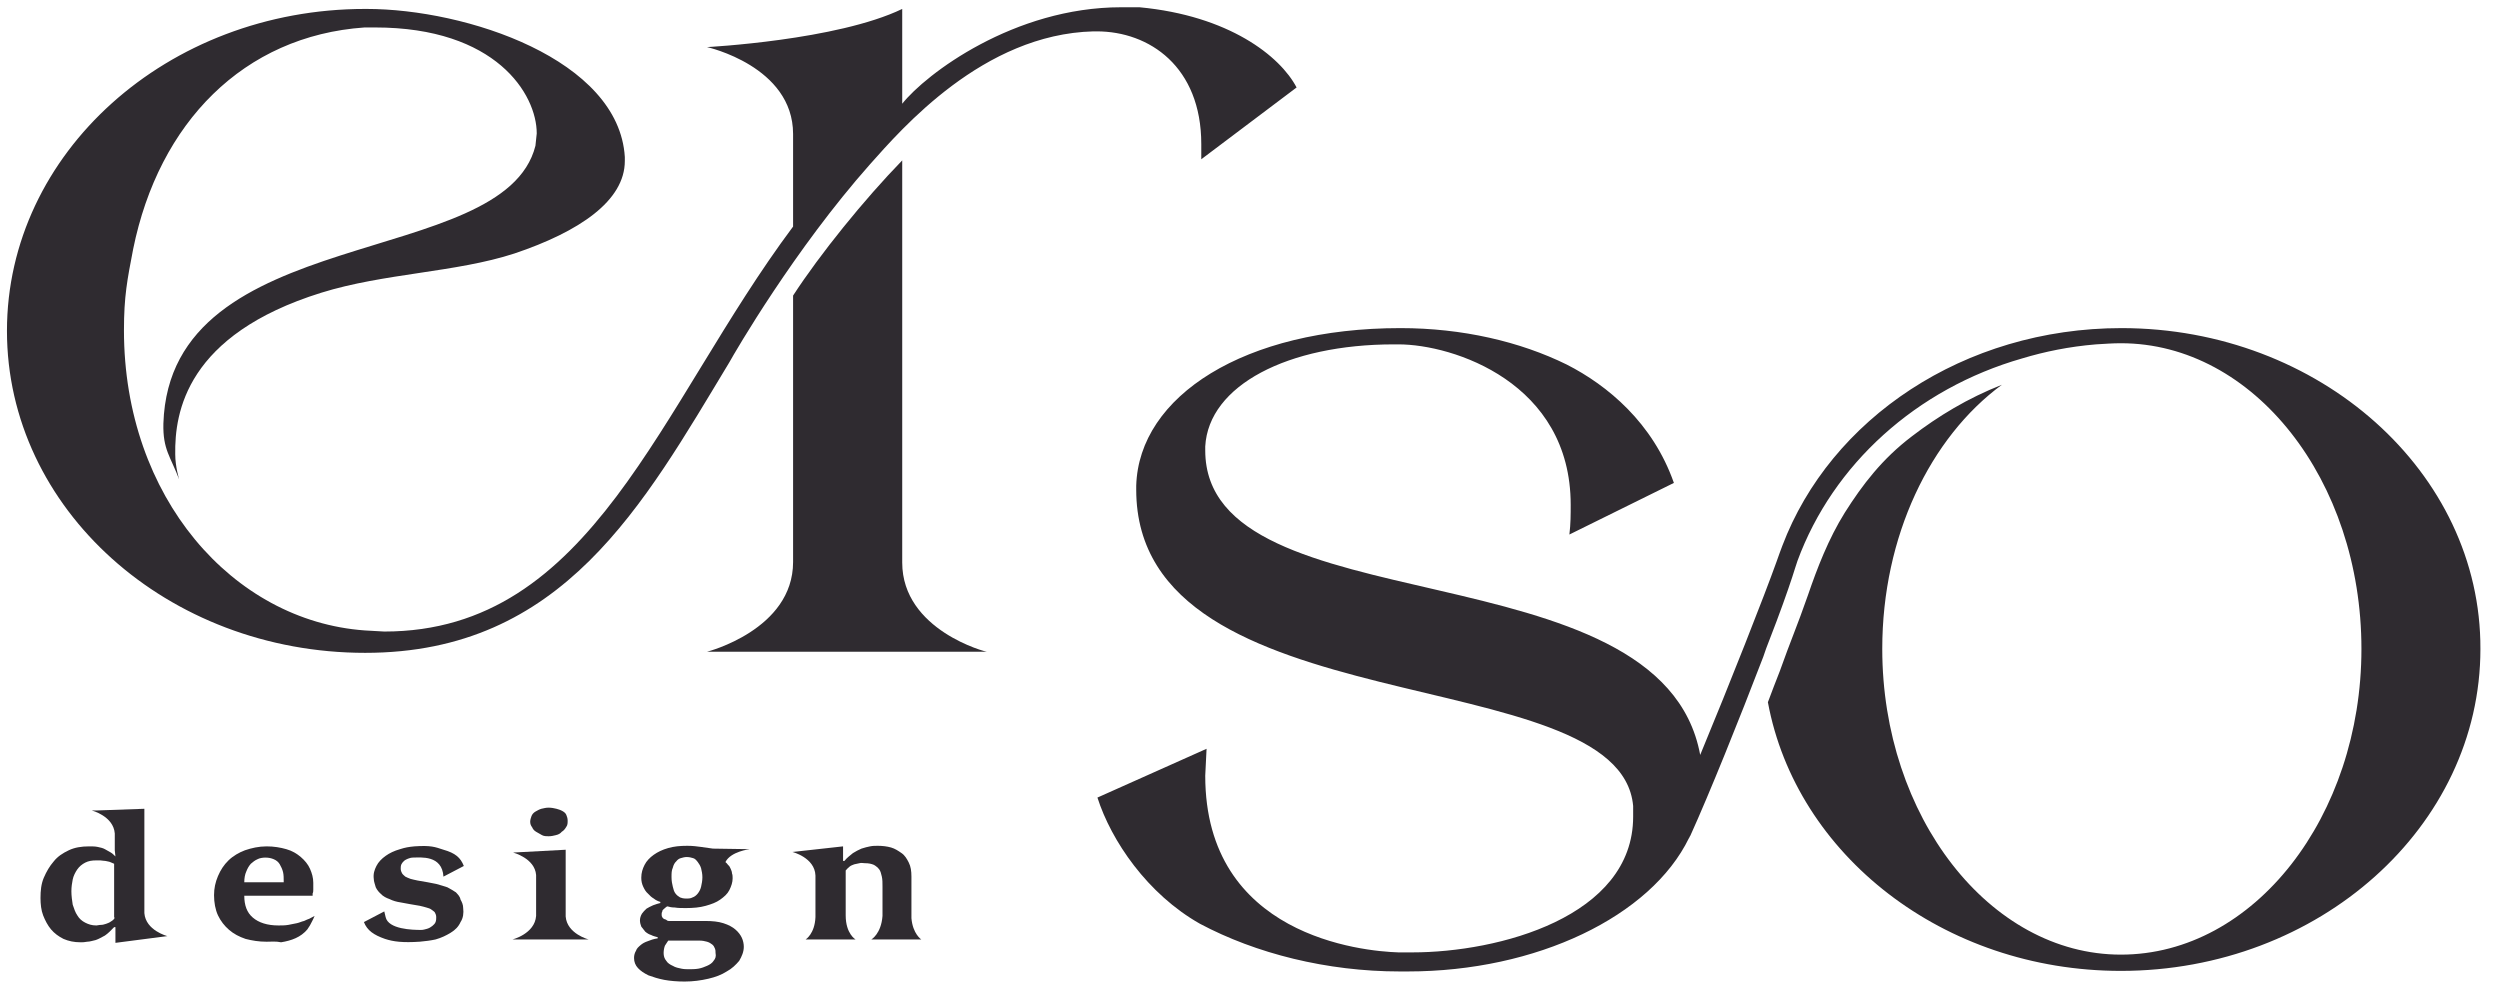 <svg viewBox="0 0 115 46" fill="none" xmlns="http://www.w3.org/2000/svg">
<path d="M12.265 43.319C11.902 43.319 11.599 43.267 11.297 43.19C10.995 43.087 10.753 42.958 10.541 42.777C10.329 42.596 10.148 42.364 10.027 42.106C9.906 41.848 9.846 41.513 9.846 41.177C9.846 40.868 9.906 40.584 10.027 40.3C10.148 40.016 10.299 39.784 10.511 39.578C10.723 39.371 10.995 39.216 11.267 39.113C11.569 39.01 11.902 38.933 12.265 38.933C12.597 38.933 12.899 38.984 13.172 39.062C13.444 39.139 13.655 39.268 13.837 39.423C14.018 39.578 14.169 39.758 14.26 39.965C14.351 40.171 14.411 40.377 14.411 40.61C14.411 40.636 14.411 40.687 14.411 40.739C14.411 40.79 14.411 40.842 14.411 40.919C14.411 40.971 14.411 41.048 14.381 41.1C14.381 41.151 14.381 41.203 14.381 41.203H11.237C11.237 41.642 11.357 41.977 11.63 42.209C11.902 42.442 12.295 42.571 12.809 42.571C12.96 42.571 13.111 42.571 13.262 42.545C13.414 42.519 13.534 42.493 13.655 42.467C13.776 42.442 13.867 42.39 13.988 42.364C14.079 42.313 14.169 42.287 14.23 42.261L14.472 42.132C14.441 42.209 14.381 42.338 14.351 42.39C14.29 42.519 14.23 42.622 14.139 42.751C13.837 43.112 13.414 43.267 12.93 43.345C12.688 43.293 12.476 43.319 12.265 43.319ZM13.051 40.584C13.051 40.403 13.051 40.248 13.021 40.12C12.99 39.99 12.93 39.861 12.869 39.758C12.809 39.655 12.718 39.578 12.597 39.526C12.476 39.474 12.355 39.449 12.204 39.449C12.083 39.449 11.932 39.474 11.841 39.526C11.72 39.578 11.63 39.655 11.539 39.733C11.448 39.836 11.388 39.939 11.327 40.094C11.267 40.223 11.237 40.403 11.237 40.584H13.051Z" fill="#2F2B30"/>
<path d="M7.699 43.061C7.699 43.061 6.701 42.803 6.641 42.003V37.204L4.433 37.282H4.222C4.222 37.282 5.219 37.539 5.28 38.339V39.113L5.31 39.397C5.25 39.346 5.189 39.268 5.099 39.217C5.008 39.165 4.917 39.113 4.826 39.062C4.736 39.01 4.615 38.984 4.494 38.959C4.373 38.933 4.252 38.933 4.101 38.933C3.738 38.933 3.436 38.984 3.163 39.113C2.891 39.242 2.649 39.397 2.468 39.629C2.287 39.836 2.135 40.094 2.014 40.378C1.894 40.661 1.863 40.971 1.863 41.306C1.863 41.59 1.894 41.874 1.984 42.106C2.075 42.339 2.196 42.571 2.347 42.751C2.498 42.932 2.71 43.087 2.922 43.19C3.163 43.293 3.405 43.345 3.708 43.345C3.798 43.345 3.889 43.345 4.01 43.319C4.131 43.319 4.282 43.267 4.403 43.242C4.554 43.19 4.675 43.113 4.826 43.035C4.978 42.932 5.099 42.803 5.25 42.648H5.31V43.371L7.699 43.061ZM5.28 42.209C5.25 42.287 5.189 42.339 5.099 42.39C5.038 42.442 4.947 42.468 4.887 42.493C4.796 42.519 4.736 42.545 4.645 42.545C4.554 42.545 4.494 42.571 4.433 42.571C4.222 42.571 4.071 42.519 3.919 42.442C3.768 42.364 3.647 42.261 3.556 42.106C3.466 41.977 3.405 41.797 3.345 41.616C3.315 41.435 3.284 41.203 3.284 40.997C3.284 40.791 3.315 40.61 3.345 40.455C3.375 40.3 3.466 40.12 3.556 39.991C3.647 39.862 3.768 39.758 3.919 39.681C4.071 39.604 4.222 39.578 4.433 39.578C4.494 39.578 4.554 39.578 4.615 39.578C4.675 39.578 4.766 39.604 4.857 39.604C4.947 39.629 5.008 39.629 5.068 39.655C5.129 39.681 5.189 39.707 5.25 39.733V42.209H5.28Z" fill="#2F2B30"/>
<path d="M24.661 38.262C24.752 38.313 24.842 38.365 24.933 38.417C25.024 38.468 25.145 38.468 25.235 38.468C25.356 38.468 25.477 38.442 25.568 38.417C25.689 38.391 25.779 38.339 25.84 38.262C25.931 38.21 25.991 38.133 26.052 38.03C26.112 37.952 26.112 37.849 26.112 37.746C26.112 37.643 26.082 37.565 26.052 37.488C26.021 37.41 25.961 37.359 25.87 37.307C25.779 37.256 25.689 37.23 25.598 37.204C25.507 37.178 25.356 37.152 25.235 37.152C25.114 37.152 25.024 37.178 24.903 37.204C24.812 37.23 24.721 37.281 24.631 37.333C24.54 37.385 24.479 37.462 24.449 37.539C24.419 37.617 24.389 37.72 24.389 37.797C24.389 37.901 24.419 37.978 24.479 38.055C24.51 38.133 24.57 38.21 24.661 38.262Z" fill="#2F2B30"/>
<path d="M23.572 43.216H27.08C27.08 43.216 26.082 42.958 26.021 42.158V39.088L23.602 39.217C23.602 39.217 24.6 39.475 24.661 40.249V42.132C24.6 42.958 23.572 43.216 23.572 43.216Z" fill="#2F2B30"/>
<path d="M33.822 42.752C33.701 42.648 33.52 42.545 33.278 42.468C33.036 42.39 32.764 42.365 32.431 42.365H30.768C30.708 42.365 30.678 42.339 30.648 42.313C30.617 42.287 30.557 42.287 30.527 42.261C30.496 42.236 30.466 42.21 30.466 42.184C30.436 42.158 30.436 42.107 30.436 42.055C30.436 42.003 30.436 41.978 30.466 41.926C30.466 41.874 30.496 41.849 30.527 41.823C30.557 41.797 30.587 41.771 30.617 41.745C30.648 41.72 30.678 41.694 30.708 41.694C30.799 41.72 30.89 41.745 31.041 41.745C31.192 41.771 31.343 41.771 31.555 41.771C31.887 41.771 32.19 41.745 32.462 41.668C32.734 41.591 32.946 41.513 33.127 41.384C33.308 41.255 33.459 41.126 33.55 40.946C33.641 40.765 33.701 40.584 33.701 40.404C33.701 40.326 33.701 40.249 33.671 40.172C33.671 40.094 33.641 40.042 33.611 39.965C33.58 39.888 33.55 39.836 33.49 39.785C33.459 39.733 33.399 39.681 33.369 39.656C33.611 39.165 34.487 39.062 34.487 39.062L32.794 39.036C32.613 39.01 32.431 38.985 32.25 38.959C32.069 38.933 31.857 38.907 31.615 38.907C31.282 38.907 31.01 38.933 30.738 39.01C30.466 39.088 30.255 39.191 30.073 39.32C29.892 39.449 29.741 39.604 29.65 39.785C29.559 39.965 29.499 40.146 29.499 40.378C29.499 40.533 29.529 40.662 29.589 40.791C29.65 40.92 29.71 41.023 29.801 41.1C29.892 41.203 29.982 41.281 30.073 41.333C30.164 41.41 30.285 41.462 30.375 41.487V41.539C30.285 41.565 30.164 41.591 30.043 41.642C29.922 41.694 29.831 41.745 29.741 41.797C29.65 41.874 29.589 41.952 29.529 42.029C29.468 42.132 29.438 42.236 29.438 42.339C29.438 42.442 29.468 42.545 29.499 42.623C29.559 42.7 29.62 42.777 29.68 42.855C29.771 42.932 29.861 42.984 29.952 43.01C30.043 43.061 30.164 43.087 30.255 43.113V43.164C30.073 43.19 29.922 43.242 29.801 43.293C29.65 43.345 29.559 43.397 29.468 43.474C29.378 43.551 29.287 43.629 29.257 43.732C29.196 43.835 29.166 43.938 29.166 44.068C29.166 44.248 29.227 44.403 29.347 44.532C29.468 44.661 29.62 44.764 29.831 44.867C30.043 44.945 30.285 45.022 30.557 45.074C30.829 45.125 31.162 45.151 31.494 45.151C31.887 45.151 32.25 45.099 32.583 45.022C32.915 44.945 33.187 44.842 33.429 44.687C33.671 44.558 33.853 44.377 34.004 44.197C34.125 43.99 34.215 43.784 34.215 43.551C34.215 43.422 34.185 43.268 34.125 43.139C34.064 43.01 33.974 42.881 33.822 42.752ZM30.95 39.913C30.98 39.785 31.041 39.681 31.101 39.63C31.162 39.552 31.222 39.501 31.313 39.475C31.404 39.449 31.494 39.423 31.585 39.423C31.706 39.423 31.797 39.449 31.887 39.475C31.978 39.501 32.038 39.578 32.099 39.656C32.159 39.733 32.22 39.836 32.25 39.939C32.28 40.068 32.31 40.197 32.31 40.352C32.31 40.507 32.28 40.662 32.25 40.791C32.22 40.92 32.159 41.023 32.099 41.1C32.038 41.178 31.948 41.255 31.857 41.281C31.766 41.333 31.676 41.333 31.555 41.333C31.434 41.333 31.343 41.307 31.282 41.281C31.192 41.229 31.131 41.178 31.071 41.1C31.01 41.023 30.98 40.92 30.95 40.791C30.92 40.662 30.89 40.533 30.89 40.352C30.89 40.172 30.89 40.042 30.95 39.913ZM32.825 44.197C32.764 44.3 32.643 44.377 32.522 44.429C32.401 44.48 32.28 44.532 32.129 44.558C31.978 44.584 31.827 44.584 31.706 44.584C31.585 44.584 31.464 44.584 31.343 44.558C31.222 44.532 31.071 44.506 30.95 44.429C30.829 44.377 30.708 44.3 30.648 44.197C30.557 44.093 30.527 43.964 30.527 43.835C30.527 43.706 30.557 43.577 30.587 43.5C30.648 43.422 30.678 43.345 30.738 43.268H32.19C32.31 43.268 32.431 43.293 32.522 43.319C32.613 43.345 32.704 43.397 32.764 43.448C32.825 43.5 32.855 43.551 32.885 43.629C32.915 43.706 32.915 43.758 32.915 43.835C32.946 43.99 32.915 44.093 32.825 44.197Z" fill="#2F2B30"/>
<path d="M40.081 43.216H42.379C42.379 43.216 41.986 42.958 41.926 42.236V40.326C41.926 40.068 41.896 39.862 41.805 39.681C41.714 39.501 41.623 39.346 41.472 39.243C41.321 39.139 41.17 39.036 40.989 38.985C40.807 38.933 40.595 38.907 40.384 38.907C40.263 38.907 40.142 38.907 40.021 38.933C39.9 38.959 39.779 38.985 39.628 39.036C39.507 39.088 39.356 39.165 39.235 39.243C39.114 39.346 38.963 39.449 38.842 39.604H38.781V38.933L36.453 39.191C36.453 39.191 37.481 39.449 37.511 40.275V42.184C37.481 42.958 37.058 43.216 37.058 43.216H39.356C39.356 43.216 38.902 42.958 38.902 42.107V40.042C38.963 39.965 39.023 39.913 39.084 39.862C39.144 39.81 39.235 39.785 39.295 39.759C39.386 39.733 39.447 39.733 39.537 39.707C39.628 39.681 39.688 39.707 39.779 39.707C39.961 39.707 40.081 39.733 40.202 39.785C40.293 39.836 40.384 39.913 40.444 39.991C40.505 40.068 40.535 40.197 40.565 40.326C40.595 40.455 40.595 40.61 40.595 40.791V42.132C40.535 42.958 40.081 43.216 40.081 43.216Z" fill="#2F2B30"/>
<path d="M20.973 41.048C20.852 40.971 20.731 40.893 20.58 40.816C20.429 40.764 20.248 40.712 20.066 40.661C19.945 40.635 19.794 40.609 19.673 40.584C19.522 40.558 19.371 40.532 19.22 40.506C19.099 40.48 18.978 40.455 18.887 40.429C18.796 40.403 18.706 40.351 18.645 40.325C18.585 40.274 18.524 40.222 18.494 40.171C18.464 40.119 18.433 40.042 18.433 39.964C18.433 39.887 18.433 39.835 18.464 39.758C18.494 39.706 18.524 39.655 18.585 39.603C18.645 39.551 18.706 39.526 18.766 39.5C18.826 39.474 18.917 39.448 19.008 39.448C19.34 39.448 20.338 39.319 20.399 40.325L21.336 39.835C21.185 39.448 20.943 39.242 20.399 39.087C20.006 38.958 19.824 38.881 19.068 38.932C18.796 38.958 18.645 38.984 18.403 39.061C18.131 39.139 17.919 39.242 17.738 39.371C17.557 39.5 17.405 39.655 17.315 39.835C17.224 40.016 17.163 40.196 17.194 40.429C17.194 40.558 17.254 40.687 17.285 40.816C17.345 40.945 17.436 41.048 17.526 41.125C17.617 41.228 17.768 41.306 17.919 41.358C18.071 41.435 18.252 41.486 18.433 41.512C18.554 41.538 18.706 41.564 18.857 41.59C19.008 41.615 19.159 41.641 19.31 41.667C19.431 41.693 19.522 41.719 19.613 41.745C19.703 41.77 19.794 41.796 19.855 41.848C19.915 41.899 19.976 41.925 20.006 41.977C20.036 42.028 20.066 42.106 20.066 42.183C20.066 42.261 20.066 42.338 20.036 42.415C20.006 42.493 19.945 42.544 19.885 42.596C19.824 42.648 19.734 42.699 19.643 42.725C19.552 42.751 19.462 42.777 19.371 42.777C18.978 42.777 17.859 42.751 17.738 42.183L17.677 41.925L16.74 42.415C16.891 42.802 17.194 43.009 17.708 43.189C18.101 43.318 18.524 43.37 19.31 43.318C19.582 43.293 19.794 43.267 20.036 43.215C20.308 43.138 20.52 43.035 20.731 42.906C20.943 42.777 21.094 42.622 21.185 42.415C21.306 42.235 21.336 42.002 21.306 41.77C21.306 41.615 21.245 41.486 21.185 41.383C21.155 41.228 21.064 41.151 20.973 41.048Z" fill="#2F2B30"/>
<path d="M97.59 15.093C90.333 15.093 84.195 19.273 81.988 25.104C81.958 25.181 81.776 25.671 81.716 25.852C81.172 27.374 79.6 31.373 78.209 34.727C76.425 25.026 55.441 28.896 55.441 20.717V20.537C55.592 17.724 59.251 15.841 64.119 15.841H64.33C66.84 15.841 72.252 17.596 72.252 23.22C72.252 23.659 72.252 24.097 72.192 24.588L76.999 22.214C76.032 19.453 73.945 17.724 72.071 16.77C69.924 15.712 67.263 15.093 64.421 15.093C57.255 15.093 52.387 18.215 52.266 22.343V22.523C52.266 33.515 74.52 30.264 75.125 37.075V37.566C75.125 42.184 68.926 43.81 64.965 43.81H64.33C62.667 43.758 55.441 43.061 55.441 35.682L55.502 34.444L50.482 36.688C51.117 38.675 52.78 41.126 55.199 42.494C57.769 43.861 61.035 44.687 64.391 44.687H64.754C70.68 44.687 75.941 42.158 77.695 38.546C77.725 38.52 77.725 38.469 77.755 38.443C78.632 36.508 79.993 33.128 81.111 30.212C81.202 29.928 81.293 29.696 81.383 29.464C81.867 28.226 82.23 27.194 82.442 26.549C82.502 26.368 82.653 25.878 82.684 25.8C84.316 21.363 88.156 17.879 93.024 16.486C94.052 16.176 95.171 15.944 96.411 15.841C96.864 15.815 97.167 15.789 97.56 15.789C103.667 15.789 108.626 22.085 108.626 29.851C108.626 37.54 103.697 43.913 97.56 43.913C91.513 43.913 86.584 37.54 86.584 29.851C86.584 24.665 88.791 20.124 92.087 17.699C90.515 18.318 89.154 19.144 87.945 20.072C86.584 21.105 85.677 22.291 84.861 23.581C84.105 24.794 83.591 26.136 83.167 27.374C82.653 28.845 82.381 29.438 81.867 30.883C81.686 31.348 81.504 31.812 81.323 32.302C82.623 39.32 89.396 44.661 97.56 44.661C106.661 44.661 114.099 38.03 114.099 29.851C114.129 21.724 106.691 15.093 97.59 15.093Z" fill="#2F2B30"/>
<path d="M41.502 25.877V14.086V13.906V7.378C39.748 9.184 37.722 11.687 36.482 13.596V25.852C36.482 28.974 32.522 29.98 32.522 29.98H45.402C45.402 30.006 41.502 28.999 41.502 25.877Z" fill="#2F2B30"/>
<path d="M59.643 4.024C58.887 2.579 56.529 0.721 52.417 0.334H51.57C46.642 0.334 42.59 3.404 41.502 4.772V0.411C38.508 1.856 32.522 2.166 32.522 2.166C32.522 2.166 36.482 3.043 36.482 6.165V10.422C30.314 18.679 27.26 29.051 17.676 29.051L16.769 28.999C10.721 28.561 5.702 22.884 5.702 15.195C5.702 13.622 5.853 12.873 6.126 11.454C7.305 5.649 11.205 1.65 16.769 1.263H17.252C22.816 1.263 24.69 4.333 24.69 6.139L24.63 6.707C23.179 12.461 7.819 10.164 7.516 19.479C7.486 20.691 7.849 21.001 8.242 22.059C8.242 22.059 8.061 21.465 8.061 20.898C8.03 18.962 8.575 15.402 14.773 13.467C17.676 12.564 20.971 12.538 23.662 11.661C26.656 10.655 28.742 9.235 28.742 7.404V7.223C28.47 2.733 21.455 0.411 16.859 0.411H16.799C7.698 0.411 0.32 7.042 0.32 15.221C0.32 23.4 7.698 30.031 16.799 30.031C25.9 30.031 29.589 23.22 33.55 16.666C33.822 16.176 36.543 11.48 40.02 7.558C41.471 5.933 45.221 1.572 50.3 1.443H50.451C52.87 1.443 55.259 3.069 55.259 6.629V7.326L59.643 4.024Z" fill="#2F2B30"/>
</svg>
